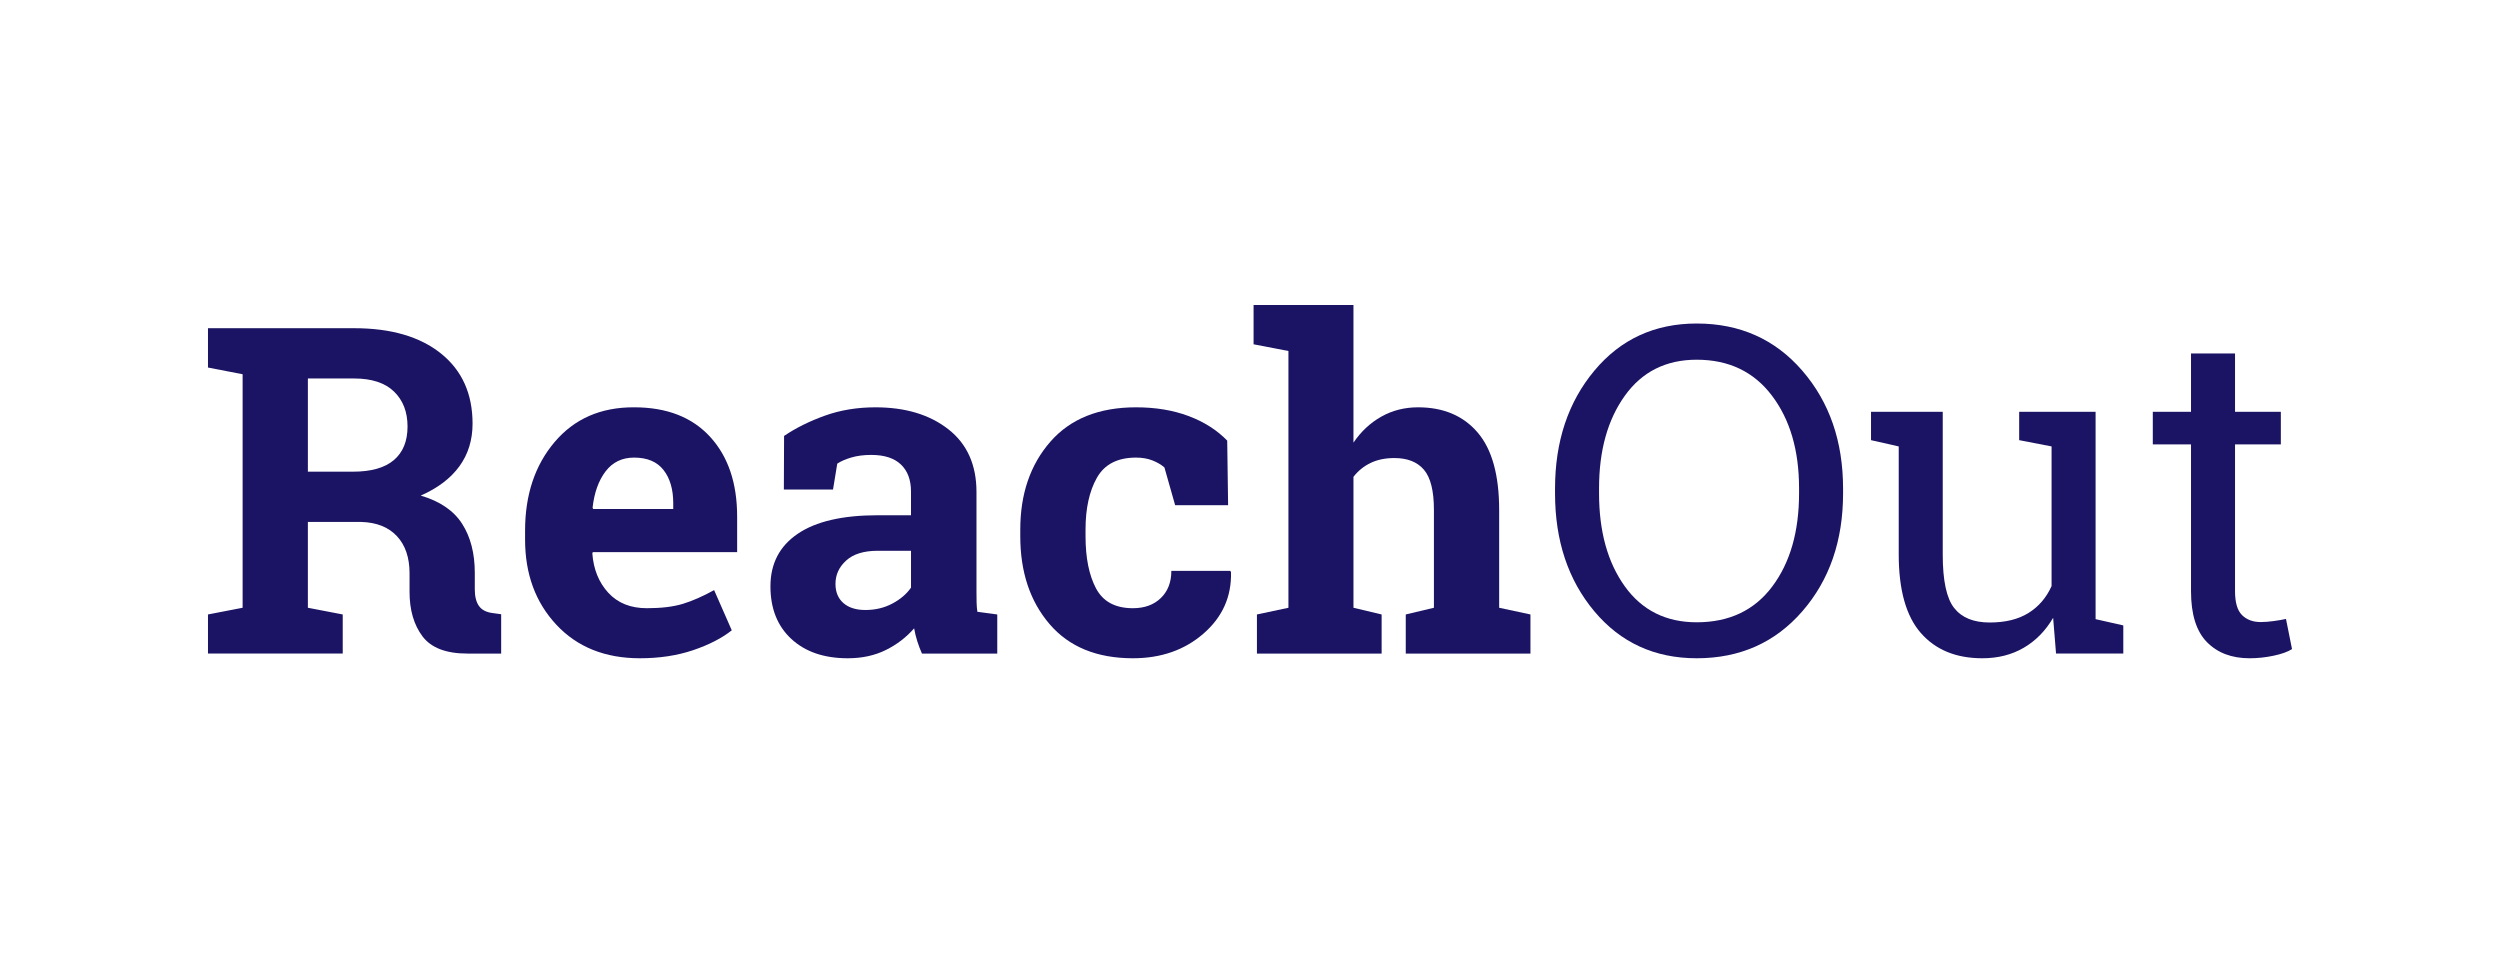<svg width="2048" height="789.079" xmlns="http://www.w3.org/2000/svg">

 <g>
  <title>background</title>
  <rect fill="none" id="canvas_background" height="402" width="582" y="-1" x="-1"/>
 </g>
 <g>
  <title>Layer 1</title>
  <g id="Layer_2">
   <g id="svg_7">
    <path id="svg_8" d="m290.103,268.867c30.265,0 54.003,6.928 71.211,20.777c17.208,13.854 25.812,32.983 25.812,57.39c0,13.427 -3.601,25.08 -10.8,34.965c-7.203,9.885 -17.758,17.879 -31.67,23.981c15.744,4.639 27.062,12.356 33.958,23.157c6.894,10.801 10.343,24.196 10.343,40.182l0,13.547c0,5.857 1.158,10.404 3.478,13.639c2.317,3.234 6.162,5.156 11.534,5.765l6.59,0.916l0,32.218l-27.643,0c-17.454,0 -29.719,-4.695 -36.795,-14.096c-7.08,-9.396 -10.618,-21.537 -10.618,-36.428l0,-15.194c0,-12.935 -3.45,-23.095 -10.343,-30.479c-6.897,-7.383 -16.63,-11.258 -29.199,-11.625l-43.752,0l0,70.294l28.558,5.492l0,32.035l-110.387,0l0,-32.035l28.375,-5.492l0,-191.298l-28.375,-5.491l0,-32.22l28.375,0l91.348,0zm-37.894,117.526l36.979,0c14.888,0 26.055,-3.173 33.5,-9.52c7.442,-6.343 11.167,-15.497 11.167,-27.458c0,-11.959 -3.693,-21.51 -11.076,-28.649c-7.385,-7.139 -18.278,-10.709 -32.676,-10.709l-37.894,0l0,76.336z" fill="#1B1464"/>
    <path id="svg_9" d="m524.24,539.249c-28.558,0 -51.381,-9.153 -68.466,-27.458c-17.087,-18.307 -25.628,-41.555 -25.628,-69.747l0,-7.323c0,-29.41 8.083,-53.637 24.256,-72.676c16.169,-19.039 37.862,-28.495 65.079,-28.374c26.727,0 47.473,8.054 62.241,24.164c14.764,16.109 22.15,37.894 22.15,65.353l0,29.107l-118.259,0l-0.367,1.099c0.976,13.06 5.338,23.797 13.089,32.217c7.749,8.422 18.275,12.634 31.579,12.634c11.835,0 21.661,-1.192 29.473,-3.572c7.809,-2.378 16.353,-6.132 25.629,-11.257l14.461,32.951c-8.177,6.47 -18.763,11.898 -31.761,16.292c-12.997,4.393 -27.491,6.59 -43.476,6.59zm-4.76,-164.389c-9.886,0 -17.697,3.785 -23.432,11.35c-5.738,7.568 -9.276,17.514 -10.618,29.839l0.549,0.915l65.537,0l0,-4.759c0,-11.35 -2.654,-20.412 -7.963,-27.185c-5.31,-6.773 -13.335,-10.16 -24.073,-10.16z" fill="#1B1464"/>
    <path id="svg_10" d="m755.264,535.404c-1.465,-3.294 -2.746,-6.682 -3.844,-10.16c-1.099,-3.477 -1.954,-6.983 -2.563,-10.525c-6.347,7.323 -14.067,13.244 -23.157,17.757c-9.093,4.515 -19.496,6.773 -31.212,6.773c-19.404,0 -34.813,-5.277 -46.223,-15.834c-11.414,-10.556 -17.117,-24.925 -17.117,-43.111c0,-18.55 7.443,-32.888 22.334,-43.019c14.888,-10.129 36.733,-15.194 65.537,-15.194l27.276,0l0,-19.405c0,-9.519 -2.747,-16.902 -8.238,-22.15c-5.492,-5.246 -13.609,-7.873 -24.347,-7.873c-6.104,0 -11.533,0.704 -16.292,2.106c-4.76,1.404 -8.605,3.083 -11.533,5.034l-3.479,21.235l-40.273,0l0.183,-43.935c9.763,-6.589 20.961,-12.142 33.592,-16.658c12.632,-4.514 26.39,-6.773 41.28,-6.773c24.531,0 44.453,6.013 59.771,18.032c15.314,12.021 22.974,29.138 22.974,51.348l0,81.829c0,3.052 0.029,5.92 0.092,8.604c0.06,2.686 0.274,5.248 0.641,7.688l16.292,2.196l0,32.035l-61.694,0zm-46.315,-35.696c8.055,0 15.377,-1.739 21.967,-5.217c6.591,-3.478 11.716,-7.841 15.378,-13.089l0,-30.205l-27.276,0c-11.35,0 -19.954,2.653 -25.812,7.963c-5.858,5.309 -8.788,11.688 -8.788,19.13c0,6.713 2.167,11.962 6.5,15.743c4.329,3.785 10.342,5.675 18.031,5.675z" fill="#1B1464"/>
    <path id="svg_11" d="m928.074,498.245c9.52,0 17.146,-2.776 22.883,-8.33c5.735,-5.554 8.604,-12.967 8.604,-22.242l48.329,0l0.549,1.098c0.486,20.018 -7.019,36.767 -22.517,50.251c-15.5,13.485 -34.782,20.228 -57.848,20.228c-29.536,0 -52.296,-9.335 -68.282,-28.007c-15.989,-18.673 -23.981,-42.654 -23.981,-71.944l0,-5.492c0,-29.166 8.207,-53.148 24.623,-71.943c16.412,-18.792 39.815,-28.191 70.204,-28.191c15.986,0 30.326,2.379 43.02,7.139c12.691,4.759 23.249,11.473 31.67,20.136l0.732,52.906l-43.386,0l-8.787,-30.937c-2.686,-2.318 -5.981,-4.24 -9.885,-5.768c-3.908,-1.524 -8.361,-2.288 -13.363,-2.288c-15.134,0 -25.812,5.492 -32.036,16.476c-6.224,10.984 -9.336,25.143 -9.336,42.47l0,5.492c0,17.697 2.866,31.944 8.604,42.745c5.733,10.799 15.802,16.201 30.203,16.201z" fill="#1B1464"/>
    <path id="svg_12" d="m1029.674,503.369l25.812,-5.492l0,-210.338l-28.558,-5.491l0,-32.219l81.829,0l0,112.766c6.224,-9.152 13.85,-16.261 22.883,-21.327c9.03,-5.063 19.038,-7.597 30.021,-7.597c20.747,0 37.007,6.864 48.787,20.594c11.776,13.73 17.665,34.937 17.665,63.615l0,79.997l25.629,5.492l0,32.035l-102.148,0l0,-32.035l23.065,-5.492l0,-80.363c0,-15.377 -2.717,-26.27 -8.146,-32.676c-5.433,-6.408 -13.519,-9.611 -24.257,-9.611c-7.445,0 -13.943,1.344 -19.495,4.027c-5.555,2.686 -10.224,6.47 -14.004,11.35l0,107.273l23.065,5.492l0,32.035l-102.148,0l0,-32.035z" fill="#1B1464"/>
    <path id="svg_13" d="m1509.846,404.15c0,38.81 -11.137,71.027 -33.409,96.656s-51.105,38.442 -86.496,38.442c-34.415,0 -62.364,-12.813 -83.843,-38.442c-21.48,-25.629 -32.218,-57.847 -32.218,-96.656l0,-3.844c0,-38.686 10.737,-70.905 32.218,-96.657c21.479,-25.75 49.428,-38.626 83.843,-38.626c35.391,0 64.224,12.876 86.496,38.626c22.272,25.752 33.409,57.971 33.409,96.657l0,3.844zm-36.062,-4.21c0,-30.998 -7.415,-56.292 -22.244,-75.879c-14.827,-19.589 -35.362,-29.382 -61.6,-29.382c-25.144,0 -44.758,9.826 -58.854,29.473c-14.095,19.65 -21.144,44.913 -21.144,75.788l0,4.21c0,31.244 7.049,56.658 21.144,76.245c14.097,19.587 33.711,29.381 58.854,29.381c26.604,0 47.229,-9.761 61.875,-29.29c14.645,-19.523 21.969,-44.97 21.969,-76.336l0,-4.21z" fill="#1B1464"/>
    <path id="svg_14" d="m1681.925,506.115c-6.224,10.617 -14.25,18.795 -24.072,24.531c-9.827,5.734 -21.145,8.603 -33.958,8.603c-21.481,0 -38.26,-6.894 -50.343,-20.685c-12.082,-13.791 -18.122,-35.269 -18.122,-64.438l0,-88.419l-22.699,-5.126l0,-23.249l22.699,0l36.062,0l0,117.16c0,21.115 3.112,35.637 9.336,43.568c6.224,7.934 15.928,11.898 29.107,11.898c12.814,0 23.401,-2.591 31.761,-7.779c8.357,-5.187 14.673,-12.54 18.947,-22.06l0,-114.412l-26.545,-5.126l0,-23.249l26.545,0l36.063,0l0,169.881l22.699,5.126l0,23.064l-55.102,0l-2.378,-29.288z" fill="#1B1464"/>
    <path id="svg_15" d="m1830.937,289.553l0,47.779l37.527,0l0,26.727l-37.527,0l0,120.271c0,9.277 1.922,15.807 5.767,19.588c3.844,3.785 8.938,5.675 15.286,5.675c3.171,0 6.742,-0.273 10.709,-0.824c3.963,-0.548 7.291,-1.126 9.977,-1.738l4.943,24.713c-3.419,2.197 -8.422,3.996 -15.013,5.401c-6.59,1.402 -13.18,2.104 -19.771,2.104c-14.645,0 -26.3,-4.421 -34.966,-13.271c-8.665,-8.848 -12.996,-22.729 -12.996,-41.648l0,-120.271l-31.303,0l0,-26.727l31.303,0l0,-47.779l36.064,0z" fill="#1B1464"/>
   </g>
  </g>
 </g>
</svg>
